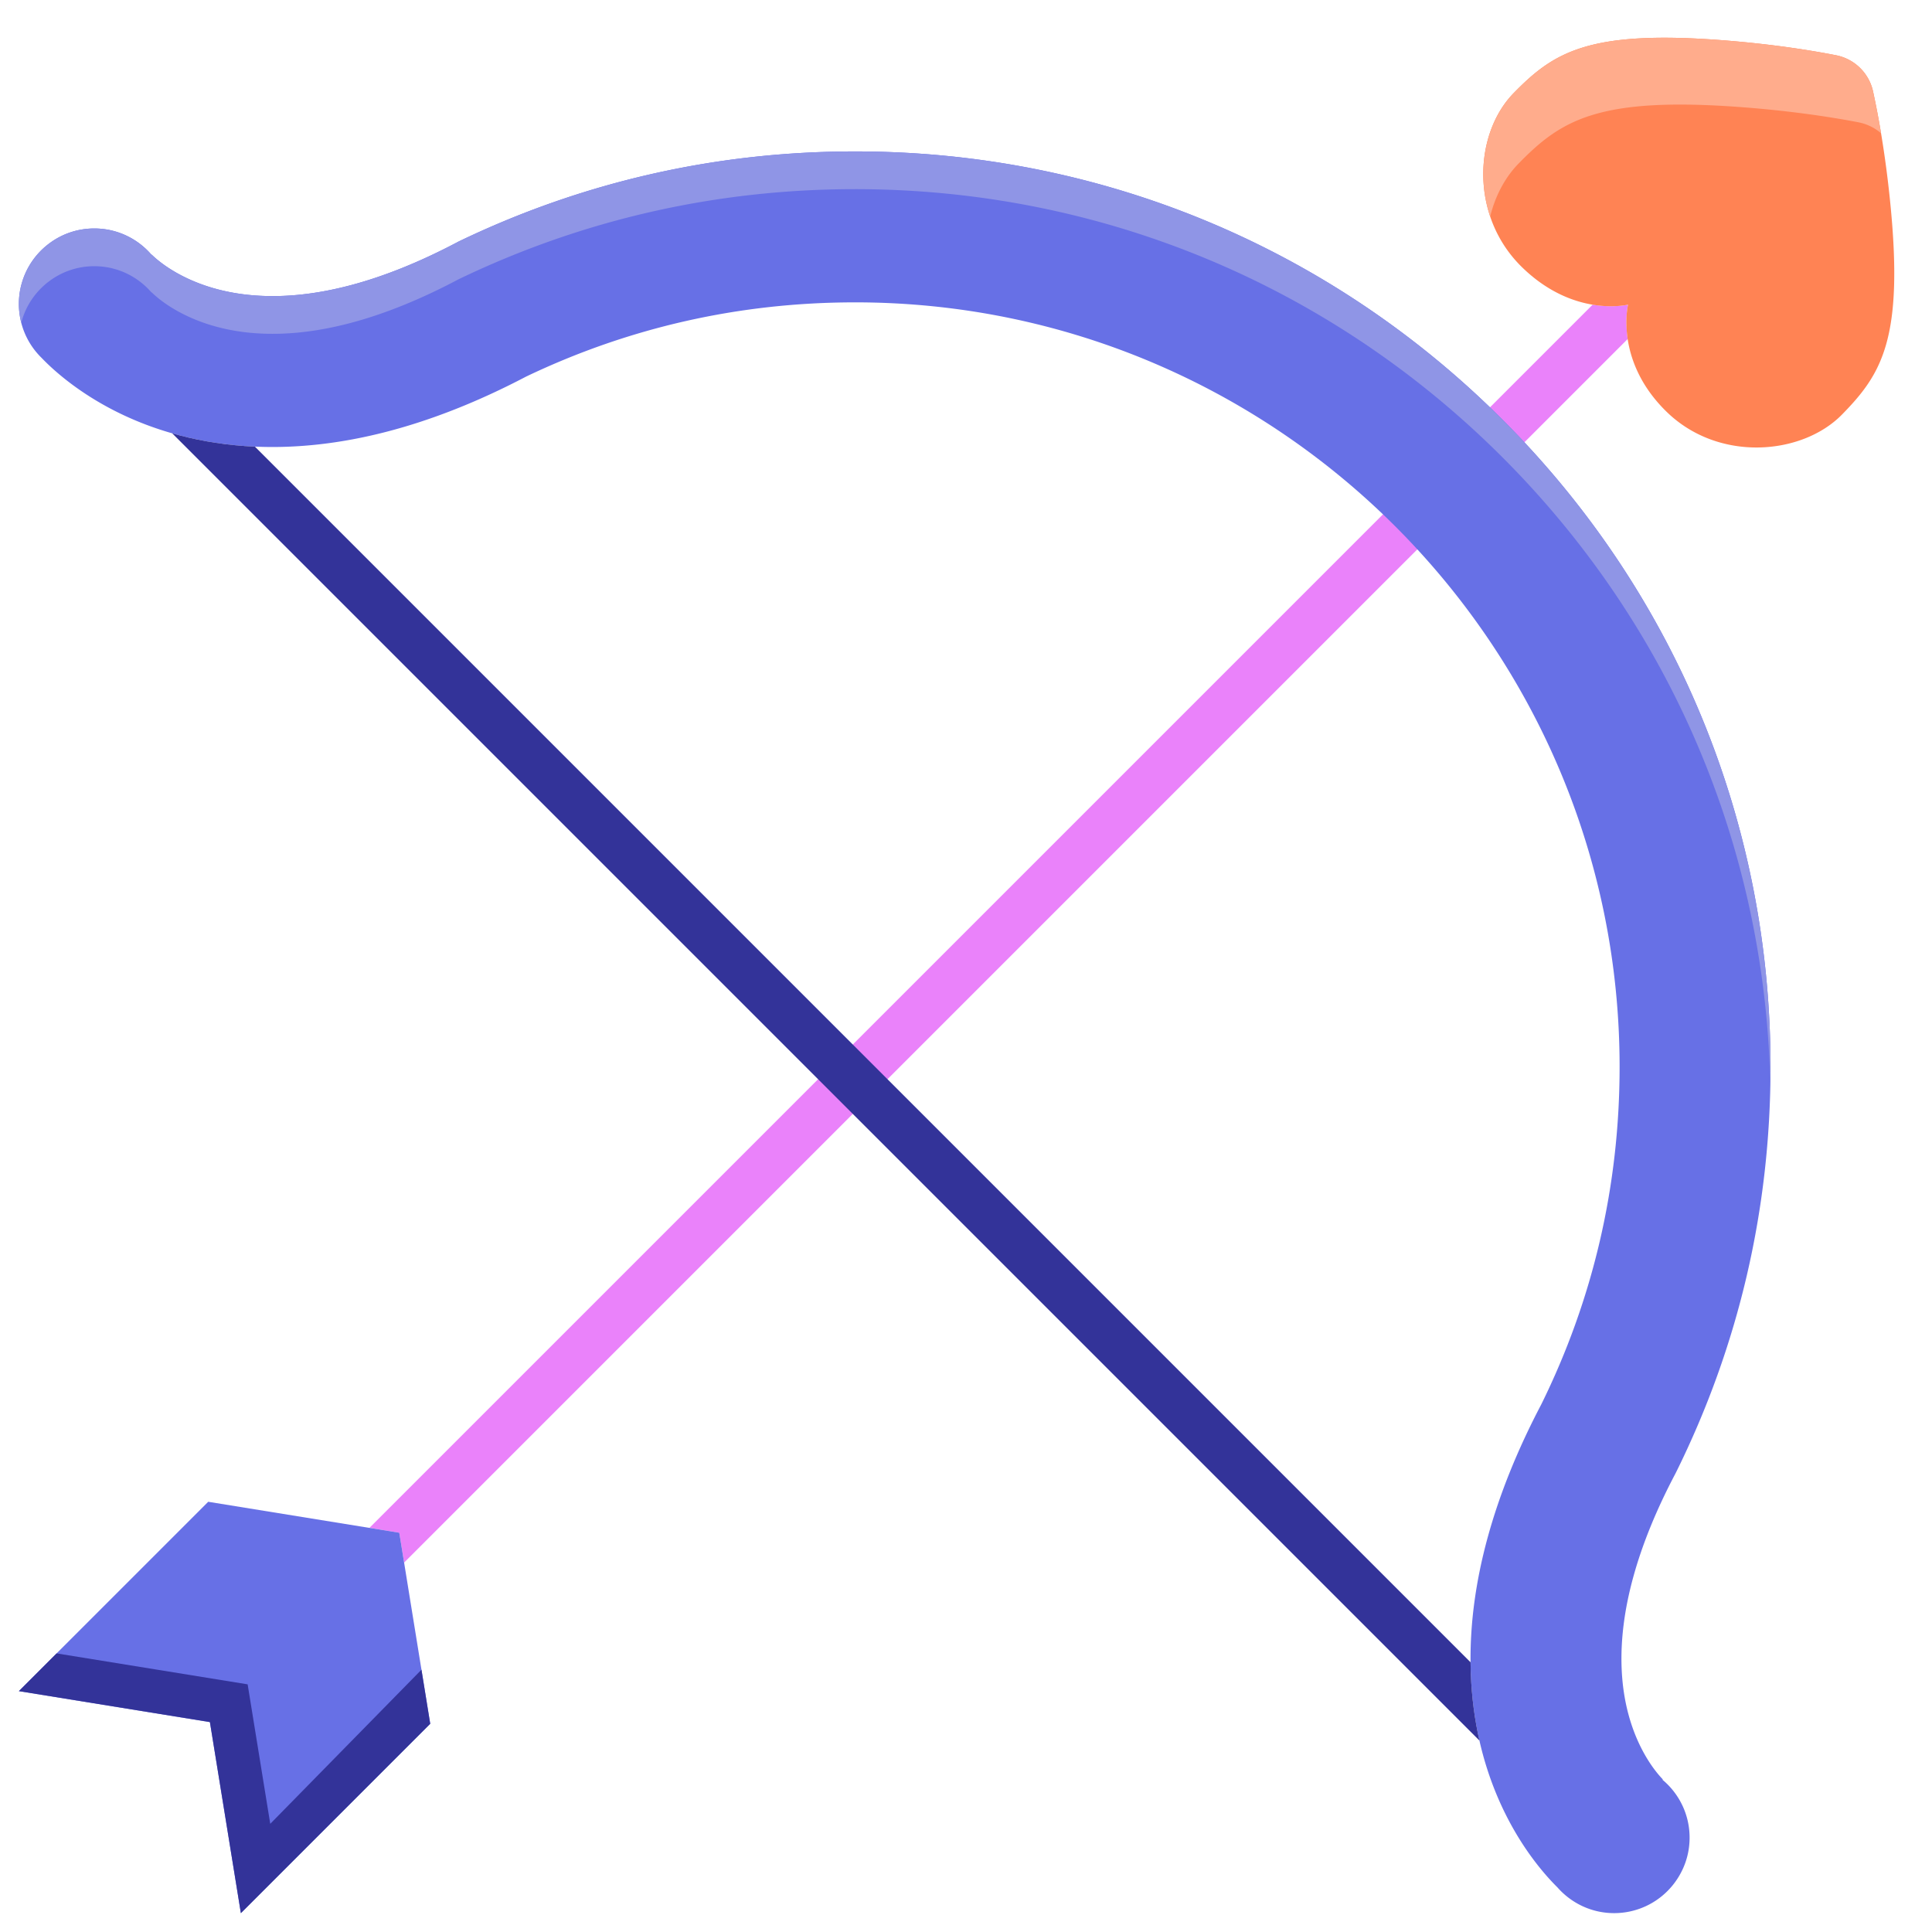 <?xml version="1.0" standalone="no"?><!DOCTYPE svg PUBLIC "-//W3C//DTD SVG 1.1//EN" "http://www.w3.org/Graphics/SVG/1.1/DTD/svg11.dtd"><svg t="1688714571429" class="icon" viewBox="0 0 1024 1024" version="1.1" xmlns="http://www.w3.org/2000/svg" p-id="3415" xmlns:xlink="http://www.w3.org/1999/xlink" width="256" height="256"><path d="M862.904 161.466s-7.616 1.884-18.772 0.018L195.8 809.816l15.82 2.564 2.564 15.82L862.698 179.686c-1.632-10.804 0.206-18.22 0.206-18.22z" fill="#EA82FA" p-id="3416"></path><path d="M883.214 218.14c-27.646-27.08-20.31-56.674-20.31-56.674s-28.658 7.138-56.306-19.942-25.408-70.658-4.288-92.22c21.12-21.562 39.57-33.688 112.49-27.834 25.606 2.056 45.598 5.316 58.332 7.814a25.006 25.006 0 0 1 19.642 19.238c2.762 12.68 6.434 32.598 9.02 58.158 7.364 72.784-4.376 91.48-25.498 113.044-21.118 21.56-65.434 25.494-93.082-1.584z" fill="#FF8354" p-id="3417"></path><path d="M804.904 86.658c22.342-22.81 41.83-35.668 118.614-29.824 26.964 2.052 48.006 5.398 61.408 7.972a26.09 26.09 0 0 1 12.068 5.81 463.724 463.724 0 0 0-4.218-22.096 25 25 0 0 0-19.642-19.238c-12.734-2.498-32.724-5.758-58.332-7.814-72.92-5.854-91.37 6.272-112.49 27.834-14.996 15.31-20.456 41.714-12.478 65.434 2.684-10.862 7.83-20.686 15.07-28.078z" fill="#FFAC8C" p-id="3418"></path><path d="M895.522 973.996c0 6.7-1.64 13.02-4.58 18.56-4.12 7.88-10.78 14.2-18.9 17.88a39.94 39.94 0 0 1-16.52 3.56c-12 0-22.72-5.3-30.06-13.66-9.78-9.68-31.68-35.2-41.34-77.82-2.42-10.68-4.06-22.42-4.56-35.26-0.08-2.06-0.12-4.14-0.14-6.22-0.4-42.6 12.2-88.5 37.42-136.54 27.58-55.88 41.58-116.12 41.58-179.06 0-223.42-181.78-405.18-405.18-405.18-61.1 0-119.78 13.24-174.42 39.36-50.82 26.64-99.12 39.1-143.72 37.1-1.78-0.08-3.56-0.18-5.32-0.3-14.24-1.02-27.06-3.44-38.5-6.74-38.66-11.04-61.4-31.78-69.34-40.1a39.83 39.83 0 0 1-11.94-28.48c0-3.86 0.54-7.6 1.58-11.12 2.52-8.8 8-16.34 15.28-21.5a39.62 39.62 0 0 1 23.14-7.38c12.16 0 23.02 5.44 30.36 14l0.04-0.06s-0.08-0.12-0.24-0.32c2.66 2.72 20.38 19.42 55.3 21.9 31.16 2.24 67.08-7.24 106.74-28.14l0.66-0.36c65.92-31.76 136.7-47.86 210.38-47.86 129.58 0 251.42 50.48 343.06 142.1 91.64 91.64 142.12 213.48 142.12 343.08 0 75.52-16.86 147.84-50.1 214.98l-0.46 0.9c-20 37.98-29.54 72.56-28.36 102.84 1.42 36.94 18.76 55.86 21.98 59.1-0.12-0.1-0.18-0.14-0.18-0.14l-0.16 0.18c8.78 7.34 14.38 18.36 14.38 30.7z" fill="#6770E6" p-id="3419"></path><path d="M11.582 169.976c2.52-8.8 8-16.34 15.28-21.5a39.62 39.62 0 0 1 23.14-7.38c12.16 0 23.02 5.44 30.36 14l0.04-0.06s-0.08-0.12-0.24-0.32c2.66 2.72 20.38 19.42 55.3 21.9 31.16 2.24 67.08-7.24 106.74-28.14l0.66-0.36c65.92-31.76 136.7-47.86 210.38-47.86 129.58 0 251.42 50.48 343.06 142.1 89.114 89.114 139.292 206.79 141.99 332.386 0.058-3.1 0.13-6.196 0.13-9.306 0-129.6-50.48-251.44-142.12-343.08-91.64-91.62-213.48-142.1-343.06-142.1-73.68 0-144.46 16.1-210.38 47.86l-0.66 0.36c-39.66 20.9-75.58 30.38-106.74 28.14-34.92-2.48-52.64-19.18-55.3-21.9 0.16 0.2 0.24 0.32 0.24 0.32l-0.04 0.06c-7.34-8.56-18.2-14-30.36-14-8.64 0-16.62 2.72-23.14 7.38a39.846 39.846 0 0 0-15.28 21.5c-1.04 3.52-1.58 7.26-1.58 11.12 0 3.446 0.484 6.77 1.304 9.958 0.094-0.358 0.172-0.724 0.276-1.078z" fill="#8F95E6" p-id="3420"></path><path d="M779.422 881.036l-644.32-644.32c-1.78-0.08-3.56-0.18-5.32-0.3-14.24-1.02-27.06-3.44-38.5-6.74l692.84 692.84c-2.42-10.68-4.06-22.42-4.56-35.26-0.08-2.06-0.12-4.14-0.14-6.22z" fill="#333399" p-id="3421"></path><path d="M211.622 812.38l-101.26-16.408L10 896.334l101.258 16.406L127.666 1014l100.362-100.362z" fill="#6770E6" p-id="3422"></path><path d="M223.384 884.986l-80.146 81.678-11.98-73.924L30 876.334l-20 20 101.258 16.406L127.666 1014l100.362-100.362z" fill="#333399" p-id="3423"></path></svg>
